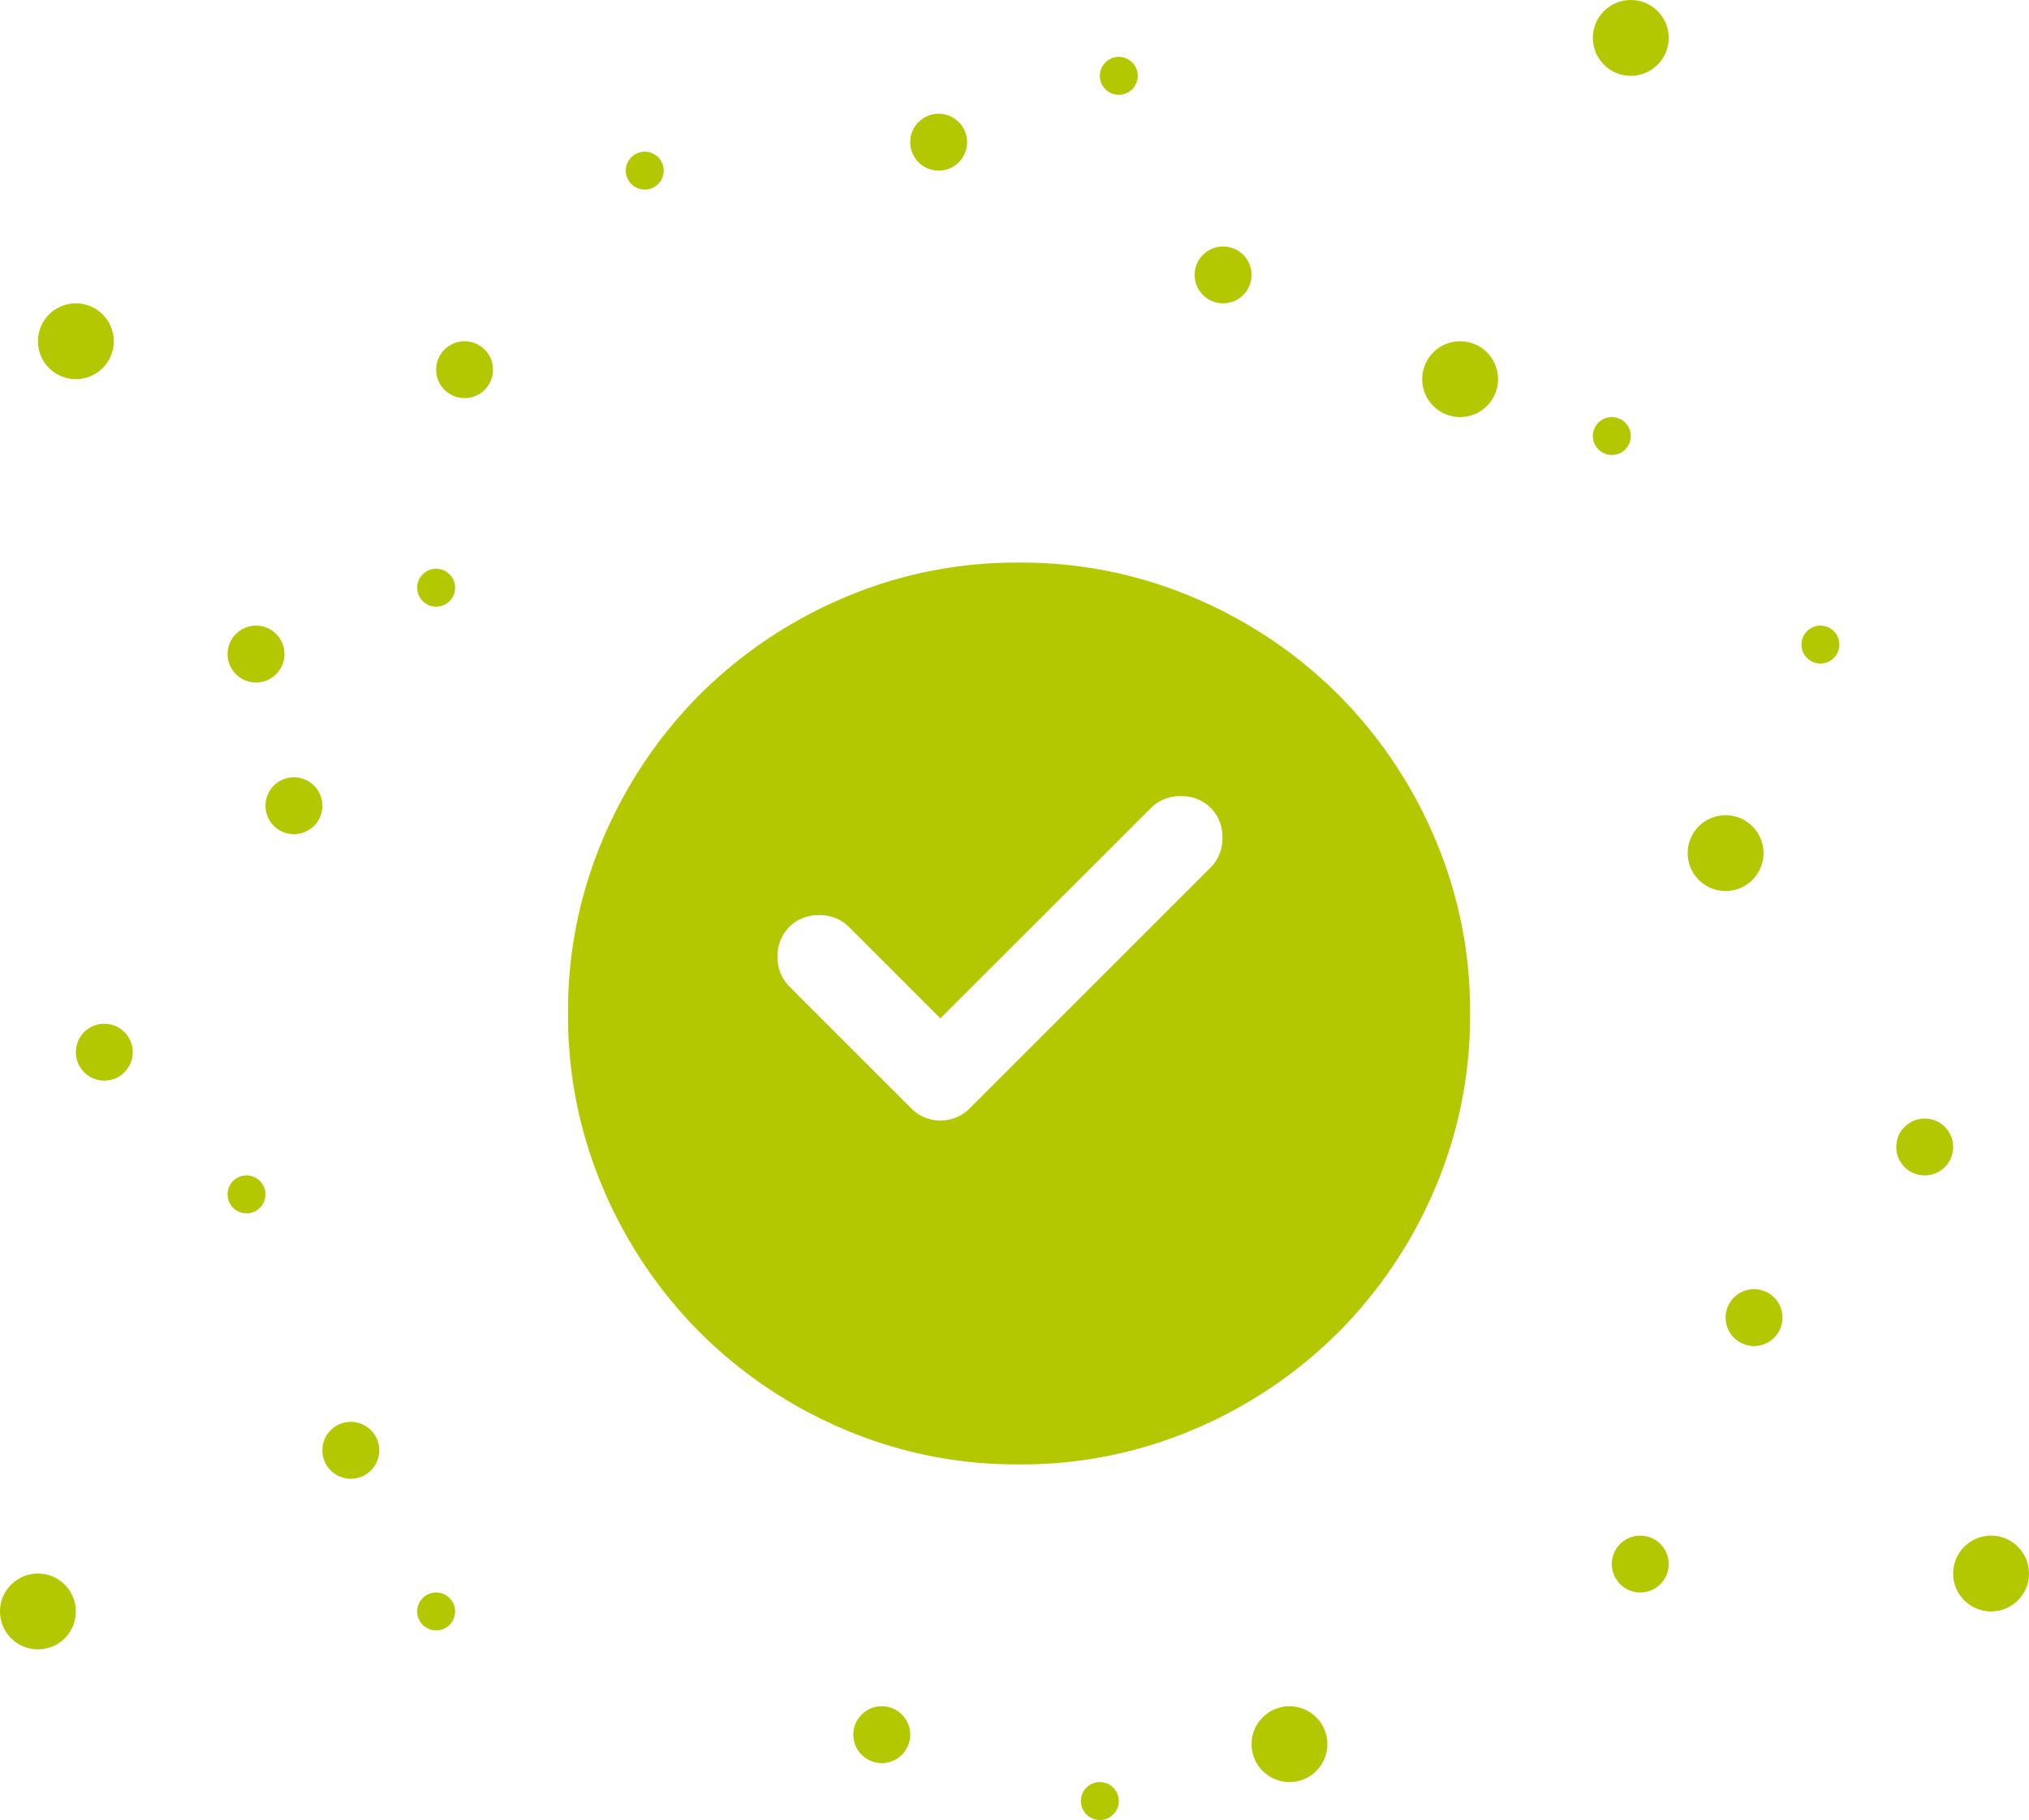 <svg xmlns="http://www.w3.org/2000/svg" xmlns:xlink="http://www.w3.org/1999/xlink" width="107" height="96" viewBox="0 0 107 96">
  <defs>
    <filter id="check_circle_FILL1_wght400_GRAD0_opsz24" x="12.139" y="12.23" width="82.459" height="82.459" filterUnits="userSpaceOnUse">
      <feOffset dy="3" input="SourceAlpha"/>
      <feGaussianBlur stdDeviation="3" result="blur"/>
      <feFlood flood-color="#f4ff98"/>
      <feComposite operator="in" in2="blur"/>
      <feComposite in="SourceGraphic"/>
    </filter>
    <filter id="check_circle_FILL1_wght400_GRAD0_opsz24-2" x="12.139" y="12.23" width="82.459" height="82.459" filterUnits="userSpaceOnUse">
      <feOffset dy="3" input="SourceAlpha"/>
      <feGaussianBlur stdDeviation="3" result="blur-2"/>
      <feFlood flood-color="#f4ff98" result="color"/>
      <feComposite operator="out" in="SourceGraphic" in2="blur-2"/>
      <feComposite operator="in" in="color"/>
      <feComposite operator="in" in2="SourceGraphic"/>
    </filter>
    <filter id="check_circle_FILL1_wght400_GRAD0_opsz24-3" x="16.955" y="16.676" width="73.568" height="73.568" filterUnits="userSpaceOnUse">
      <feOffset dy="3" input="SourceAlpha"/>
      <feGaussianBlur stdDeviation="3" result="blur-3"/>
      <feFlood flood-opacity="0.078"/>
      <feComposite operator="in" in2="blur-3"/>
      <feComposite in="SourceGraphic"/>
    </filter>
  </defs>
  <g id="Group_19024" data-name="Group 19024" transform="translate(-114 -27)">
    <circle id="Ellipse_22" data-name="Ellipse 22" cx="1.5" cy="1.5" r="1.5" transform="translate(214 86)" fill="#b3c800"/>
    <circle id="Ellipse_24" data-name="Ellipse 24" cx="1.5" cy="1.5" r="1.5" transform="translate(205 95)" fill="#b3c800"/>
    <circle id="Ellipse_25" data-name="Ellipse 25" cx="1.5" cy="1.5" r="1.5" transform="translate(199 108)" fill="#b3c800"/>
    <circle id="Ellipse_26" data-name="Ellipse 26" cx="2" cy="2" r="2" transform="translate(203 70)" fill="#b3c800"/>
    <circle id="Ellipse_27" data-name="Ellipse 27" cx="1" cy="1" r="1" transform="translate(209 60)" fill="#b3c800"/>
    <circle id="Ellipse_28" data-name="Ellipse 28" transform="translate(211 104)" fill="#b3c800"/>
    <circle id="Ellipse_29" data-name="Ellipse 29" cx="1.5" cy="1.5" r="1.5" transform="translate(126 60)" fill="#b3c800"/>
    <circle id="Ellipse_31" data-name="Ellipse 31" cx="1.5" cy="1.5" r="1.5" transform="translate(128 68)" fill="#b3c800"/>
    <circle id="Ellipse_32" data-name="Ellipse 32" cx="1.5" cy="1.5" r="1.5" transform="translate(137 45)" fill="#b3c800"/>
    <circle id="Ellipse_33" data-name="Ellipse 33" cx="1.5" cy="1.5" r="1.5" transform="translate(162 33)" fill="#b3c800"/>
    <circle id="Ellipse_34" data-name="Ellipse 34" cx="2" cy="2" r="2" transform="translate(189 45)" fill="#b3c800"/>
    <circle id="Ellipse_35" data-name="Ellipse 35" cx="1" cy="1" r="1" transform="translate(136 111)" fill="#b3c800"/>
    <circle id="Ellipse_36" data-name="Ellipse 36" cx="2" cy="2" r="2" transform="translate(180 117)" fill="#b3c800"/>
    <circle id="Ellipse_37" data-name="Ellipse 37" cx="1" cy="1" r="1" transform="translate(147 35)" fill="#b3c800"/>
    <circle id="Ellipse_38" data-name="Ellipse 38" cx="1" cy="1" r="1" transform="translate(136 57)" fill="#b3c800"/>
    <circle id="Ellipse_41" data-name="Ellipse 41" cx="1" cy="1" r="1" transform="translate(172 30)" fill="#b3c800"/>
    <circle id="Ellipse_43" data-name="Ellipse 43" cx="1" cy="1" r="1" transform="translate(198 49)" fill="#b3c800"/>
    <circle id="Ellipse_45" data-name="Ellipse 45" cx="1" cy="1" r="1" transform="translate(126 89)" fill="#b3c800"/>
    <circle id="Ellipse_47" data-name="Ellipse 47" cx="1.5" cy="1.5" r="1.5" transform="translate(131 102)" fill="#b3c800"/>
    <circle id="Ellipse_49" data-name="Ellipse 49" cx="1.5" cy="1.5" r="1.5" transform="translate(159 117)" fill="#b3c800"/>
    <circle id="Ellipse_50" data-name="Ellipse 50" cx="1" cy="1" r="1" transform="translate(171 121)" fill="#b3c800"/>
    <circle id="Ellipse_51" data-name="Ellipse 51" cx="1.5" cy="1.5" r="1.5" transform="translate(118 81)" fill="#b3c800"/>
    <circle id="Ellipse_52" data-name="Ellipse 52" cx="1.5" cy="1.5" r="1.5" transform="translate(177 40)" fill="#b3c800"/>
    <circle id="Ellipse_53" data-name="Ellipse 53" cx="2" cy="2" r="2" transform="translate(217 108)" fill="#b3c800"/>
    <circle id="Ellipse_54" data-name="Ellipse 54" cx="2" cy="2" r="2" transform="translate(198 27)" fill="#b3c800"/>
    <circle id="Ellipse_55" data-name="Ellipse 55" cx="2" cy="2" r="2" transform="translate(116 43)" fill="#b3c800"/>
    <circle id="Ellipse_56" data-name="Ellipse 56" cx="2" cy="2" r="2" transform="translate(114 110)" fill="#b3c800"/>
    <g id="Group_80" data-name="Group 80" transform="translate(135.139 45.23)">
      <g data-type="innerShadowGroup">
        <g transform="matrix(1, 0, 0, 1, -21.14, -18.23)" filter="url(#check_circle_FILL1_wght400_GRAD0_opsz24)">
          <path id="check_circle_FILL1_wght400_GRAD0_opsz24-4" data-name="check_circle_FILL1_wght400_GRAD0_opsz24" d="M112.23-815.541a31.388,31.388,0,0,1-12.57-2.536,32.547,32.547,0,0,1-10.233-6.893A32.531,32.531,0,0,1,82.538-835.2,31.4,31.4,0,0,1,80-847.771a31.367,31.367,0,0,1,2.538-12.569,32.56,32.56,0,0,1,6.889-10.234,32.581,32.581,0,0,1,10.233-6.888A31.391,31.391,0,0,1,112.23-880a31.392,31.392,0,0,1,12.57,2.539,32.578,32.578,0,0,1,10.233,6.888,32.556,32.556,0,0,1,6.889,10.234,31.372,31.372,0,0,1,2.538,12.569,31.4,31.4,0,0,1-2.538,12.571,32.528,32.528,0,0,1-6.889,10.229,32.544,32.544,0,0,1-10.233,6.893A31.389,31.389,0,0,1,112.23-815.541Z" transform="translate(-58.86 898.23)" fill="#fdffef"/>
        </g>
        <g transform="matrix(1, 0, 0, 1, -21.14, -18.23)" filter="url(#check_circle_FILL1_wght400_GRAD0_opsz24-2)">
          <path id="check_circle_FILL1_wght400_GRAD0_opsz24-5" data-name="check_circle_FILL1_wght400_GRAD0_opsz24" d="M112.23-815.541a31.388,31.388,0,0,1-12.57-2.536,32.547,32.547,0,0,1-10.233-6.893A32.531,32.531,0,0,1,82.538-835.2,31.4,31.4,0,0,1,80-847.771a31.367,31.367,0,0,1,2.538-12.569,32.56,32.56,0,0,1,6.889-10.234,32.581,32.581,0,0,1,10.233-6.888A31.391,31.391,0,0,1,112.23-880a31.392,31.392,0,0,1,12.57,2.539,32.578,32.578,0,0,1,10.233,6.888,32.556,32.556,0,0,1,6.889,10.234,31.372,31.372,0,0,1,2.538,12.569,31.4,31.4,0,0,1-2.538,12.571,32.528,32.528,0,0,1-6.889,10.229,32.544,32.544,0,0,1-10.233,6.893A31.389,31.389,0,0,1,112.23-815.541Z" transform="translate(-58.86 898.23)" fill="#fff"/>
        </g>
      </g>
      <g id="Group_74" data-name="Group 74" transform="translate(6.817 6.446)">
        <g transform="matrix(1, 0, 0, 1, -27.96, -24.68)" filter="url(#check_circle_FILL1_wght400_GRAD0_opsz24-3)">
          <path id="check_circle_FILL1_wght400_GRAD0_opsz24-6" data-name="check_circle_FILL1_wght400_GRAD0_opsz24" d="M105.784-828.433a25.111,25.111,0,0,1-10.056-2.029,26.039,26.039,0,0,1-8.186-5.514,26.026,26.026,0,0,1-5.511-8.183A25.118,25.118,0,0,1,80-854.217a25.092,25.092,0,0,1,2.03-10.055,26.046,26.046,0,0,1,5.511-8.188,26.064,26.064,0,0,1,8.186-5.51A25.113,25.113,0,0,1,105.784-880a25.113,25.113,0,0,1,10.056,2.031,26.063,26.063,0,0,1,8.186,5.51,26.044,26.044,0,0,1,5.511,8.188,25.1,25.1,0,0,1,2.031,10.055,25.122,25.122,0,0,1-2.031,10.057,26.023,26.023,0,0,1-5.511,8.183,26.037,26.037,0,0,1-8.186,5.514A25.112,25.112,0,0,1,105.784-828.433Z" transform="translate(-52.04 904.68)" fill="#b3c800" stroke="#fff" stroke-width="4"/>
        </g>
        <path id="check_circle_FILL0_wght400_GRAD0_opsz24" d="M94.314-861.385l-4.825-4.825a2.129,2.129,0,0,0-1.571-.617,2.129,2.129,0,0,0-1.571.617,2.129,2.129,0,0,0-.617,1.571,2.128,2.128,0,0,0,.617,1.571l6.4,6.4a2.155,2.155,0,0,0,1.571.673,2.155,2.155,0,0,0,1.571-.673l12.679-12.679a2.127,2.127,0,0,0,.617-1.57,2.128,2.128,0,0,0-.617-1.571,2.128,2.128,0,0,0-1.571-.617,2.128,2.128,0,0,0-1.571.617Z" transform="translate(-72.679 890.425)" fill="#fff"/>
      </g>
    </g>
  </g>
</svg>
